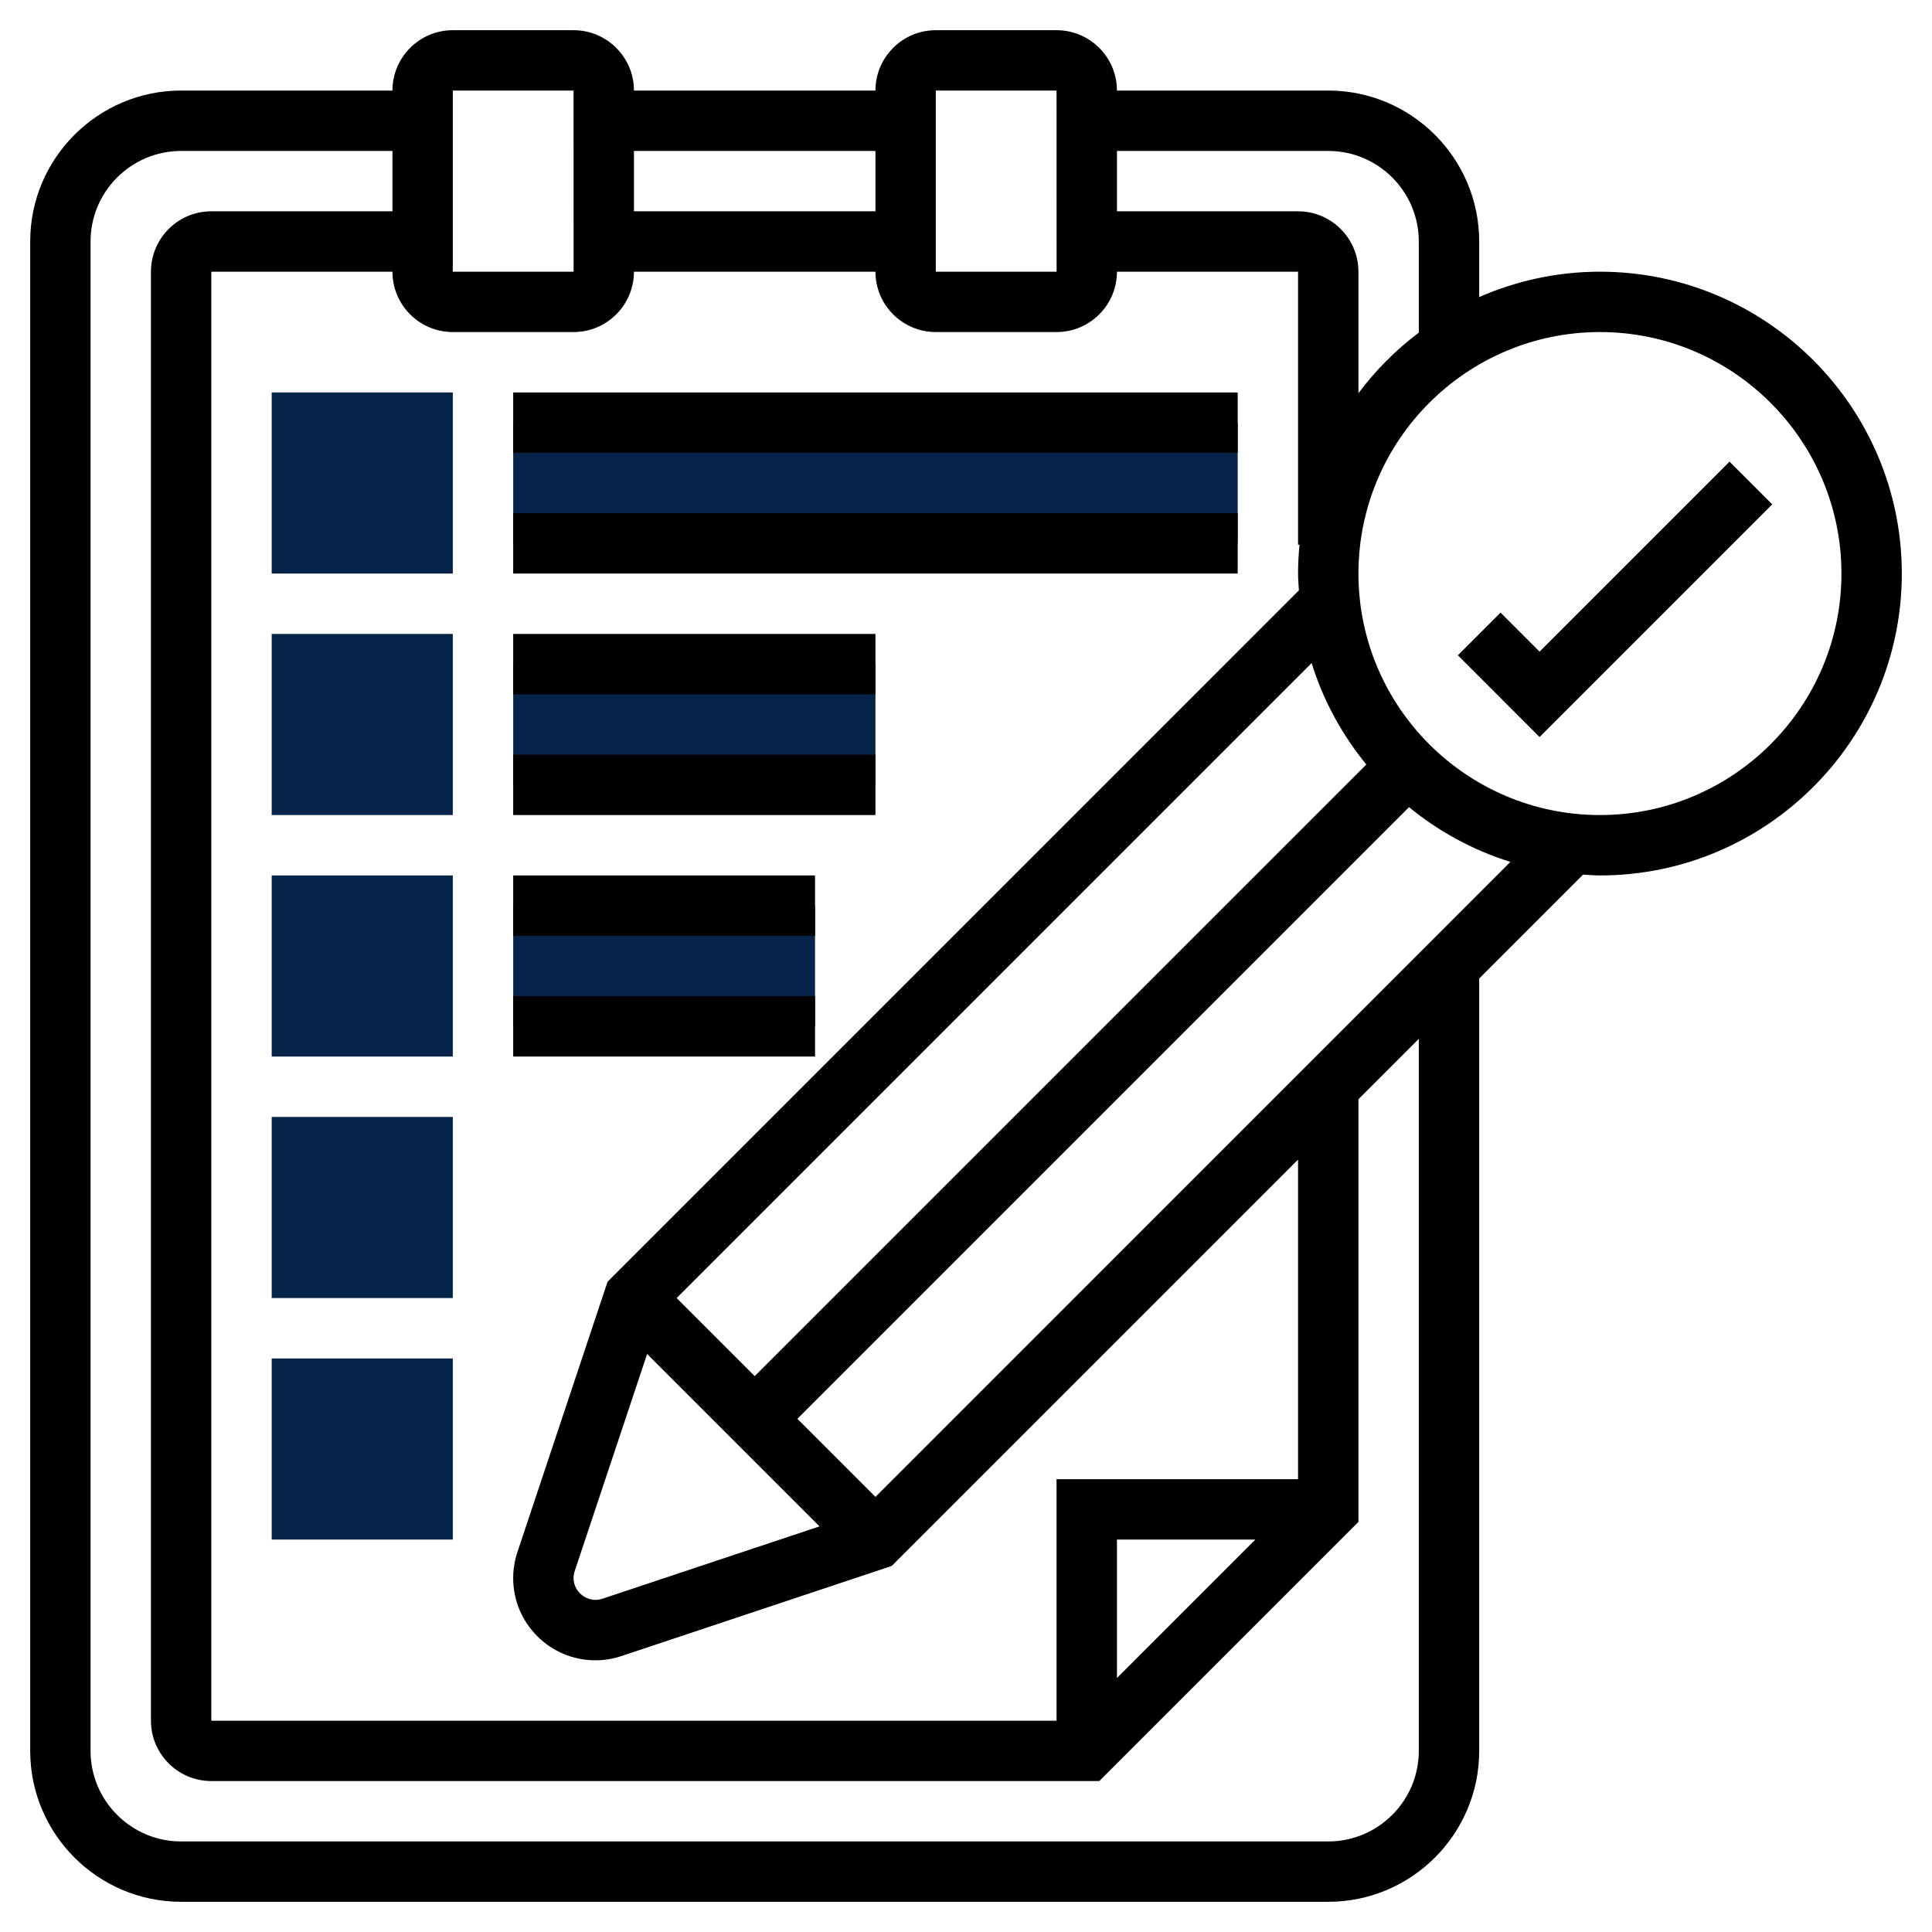 

<svg width="46" height="46" viewBox="0 0 46 46" fill="none" xmlns="http://www.w3.org/2000/svg">
<g clip-path="url(#clip0_612_102)">
<path d="M10.781 13.656H6.469V9.344H10.781V13.656Z" fill="#06234A"/>
<path d="M10.781 19.406H6.469V15.094H10.781V19.406Z" fill="#06234A"/>
<path d="M10.781 25.156H6.469V20.844H10.781V25.156Z" fill="#06234A"/>
<path d="M10.781 30.906H6.469V26.594H10.781V30.906Z" fill="#06234A"/>
<path d="M10.781 36.656H6.469V32.344H10.781V36.656Z" fill="#06234A"/>
<path d="M12.219 10.062H29.469V12.938H12.219V10.062Z" fill="#06234A"/>
<path d="M12.219 15.812H20.844V18.688H12.219V15.812Z" fill="#06234A"/>
<path d="M12.219 21.562H19.406V24.438H12.219V21.562Z" fill="#06234A"/>
<path d="M41.179 10.992L36.656 15.515L35.727 14.586L34.711 15.602L36.656 17.548L42.196 12.008L41.179 10.992Z" fill="black"/>
<path d="M38.094 6.469C37.072 6.469 36.1 6.687 35.219 7.073V5.75C35.219 3.768 33.607 2.156 31.625 2.156H26.594C26.594 1.363 25.949 0.719 25.156 0.719H22.281C21.488 0.719 20.844 1.363 20.844 2.156H15.094C15.094 1.363 14.449 0.719 13.656 0.719H10.781C9.988 0.719 9.344 1.363 9.344 2.156H4.312C2.331 2.156 0.719 3.768 0.719 5.75V41.688C0.719 43.669 2.331 45.281 4.312 45.281H31.625C33.607 45.281 35.219 43.669 35.219 41.688V23.298L37.693 20.824C37.826 20.831 37.959 20.844 38.094 20.844C42.057 20.844 45.281 17.619 45.281 13.656C45.281 9.693 42.057 6.469 38.094 6.469ZM31.625 3.594C32.814 3.594 33.781 4.561 33.781 5.75V7.92C33.236 8.33 32.753 8.815 32.344 9.362V6.469C32.344 5.676 31.699 5.031 30.906 5.031H26.594V3.594H31.625ZM15.408 32.237L19.513 36.342L14.34 38.066C14.006 38.179 13.655 37.916 13.656 37.575C13.656 37.521 13.666 37.463 13.682 37.412L15.408 32.237ZM16.11 30.906L31.229 15.787C31.506 16.679 31.953 17.496 32.532 18.202L17.969 32.765L16.11 30.906ZM22.281 2.156H25.156L25.157 6.469H22.281V2.156ZM20.844 3.594V5.031H15.094V3.594H20.844ZM10.781 2.156H13.656L13.657 6.469H10.781V2.156ZM13.656 7.906C14.449 7.906 15.094 7.262 15.094 6.469H20.844C20.844 7.262 21.488 7.906 22.281 7.906H25.156C25.949 7.906 26.594 7.262 26.594 6.469H30.906V12.97H30.941C30.919 13.196 30.906 13.425 30.906 13.656C30.906 13.791 30.919 13.924 30.926 14.057L14.466 30.518L12.318 36.96C12.252 37.159 12.219 37.366 12.219 37.575C12.219 38.654 13.096 39.531 14.175 39.531C14.384 39.531 14.591 39.498 14.793 39.431L21.232 37.284L30.906 27.61V35.219H25.156V40.969H5.031V6.469H9.344C9.344 7.262 9.988 7.906 10.781 7.906H13.656ZM29.89 36.656L26.594 39.952V36.656H29.89ZM33.781 41.688C33.781 42.876 32.814 43.844 31.625 43.844H4.312C3.124 43.844 2.156 42.876 2.156 41.688V5.75C2.156 4.561 3.124 3.594 4.312 3.594H9.344V5.031H5.031C4.238 5.031 3.594 5.676 3.594 6.469V40.969C3.594 41.761 4.238 42.406 5.031 42.406H26.173L32.344 36.235V26.173L33.781 24.735V41.688ZM20.844 35.64L18.985 33.781L33.548 19.218C34.254 19.796 35.071 20.244 35.962 20.521L20.844 35.64ZM38.094 19.406C34.923 19.406 32.344 16.827 32.344 13.656C32.344 10.486 34.923 7.906 38.094 7.906C41.264 7.906 43.844 10.486 43.844 13.656C43.844 16.827 41.264 19.406 38.094 19.406Z" fill="black"/>
<path d="M12.219 9.344H29.469V10.781H12.219V9.344Z" fill="black"/>
<path d="M12.219 12.219H29.469V13.656H12.219V12.219Z" fill="black"/>
<path d="M12.219 15.094H20.844V16.531H12.219V15.094Z" fill="black"/>
<path d="M12.219 17.969H20.844V19.406H12.219V17.969Z" fill="black"/>
<path d="M12.219 20.844H19.406V22.281H12.219V20.844Z" fill="black"/>
<path d="M12.219 23.719H19.406V25.156H12.219V23.719Z" fill="black"/>
</g>
<defs>
<clipPath id="clip0_612_102">
<rect width="46" height="46" fill="white"/>
</clipPath>
</defs>
</svg>
